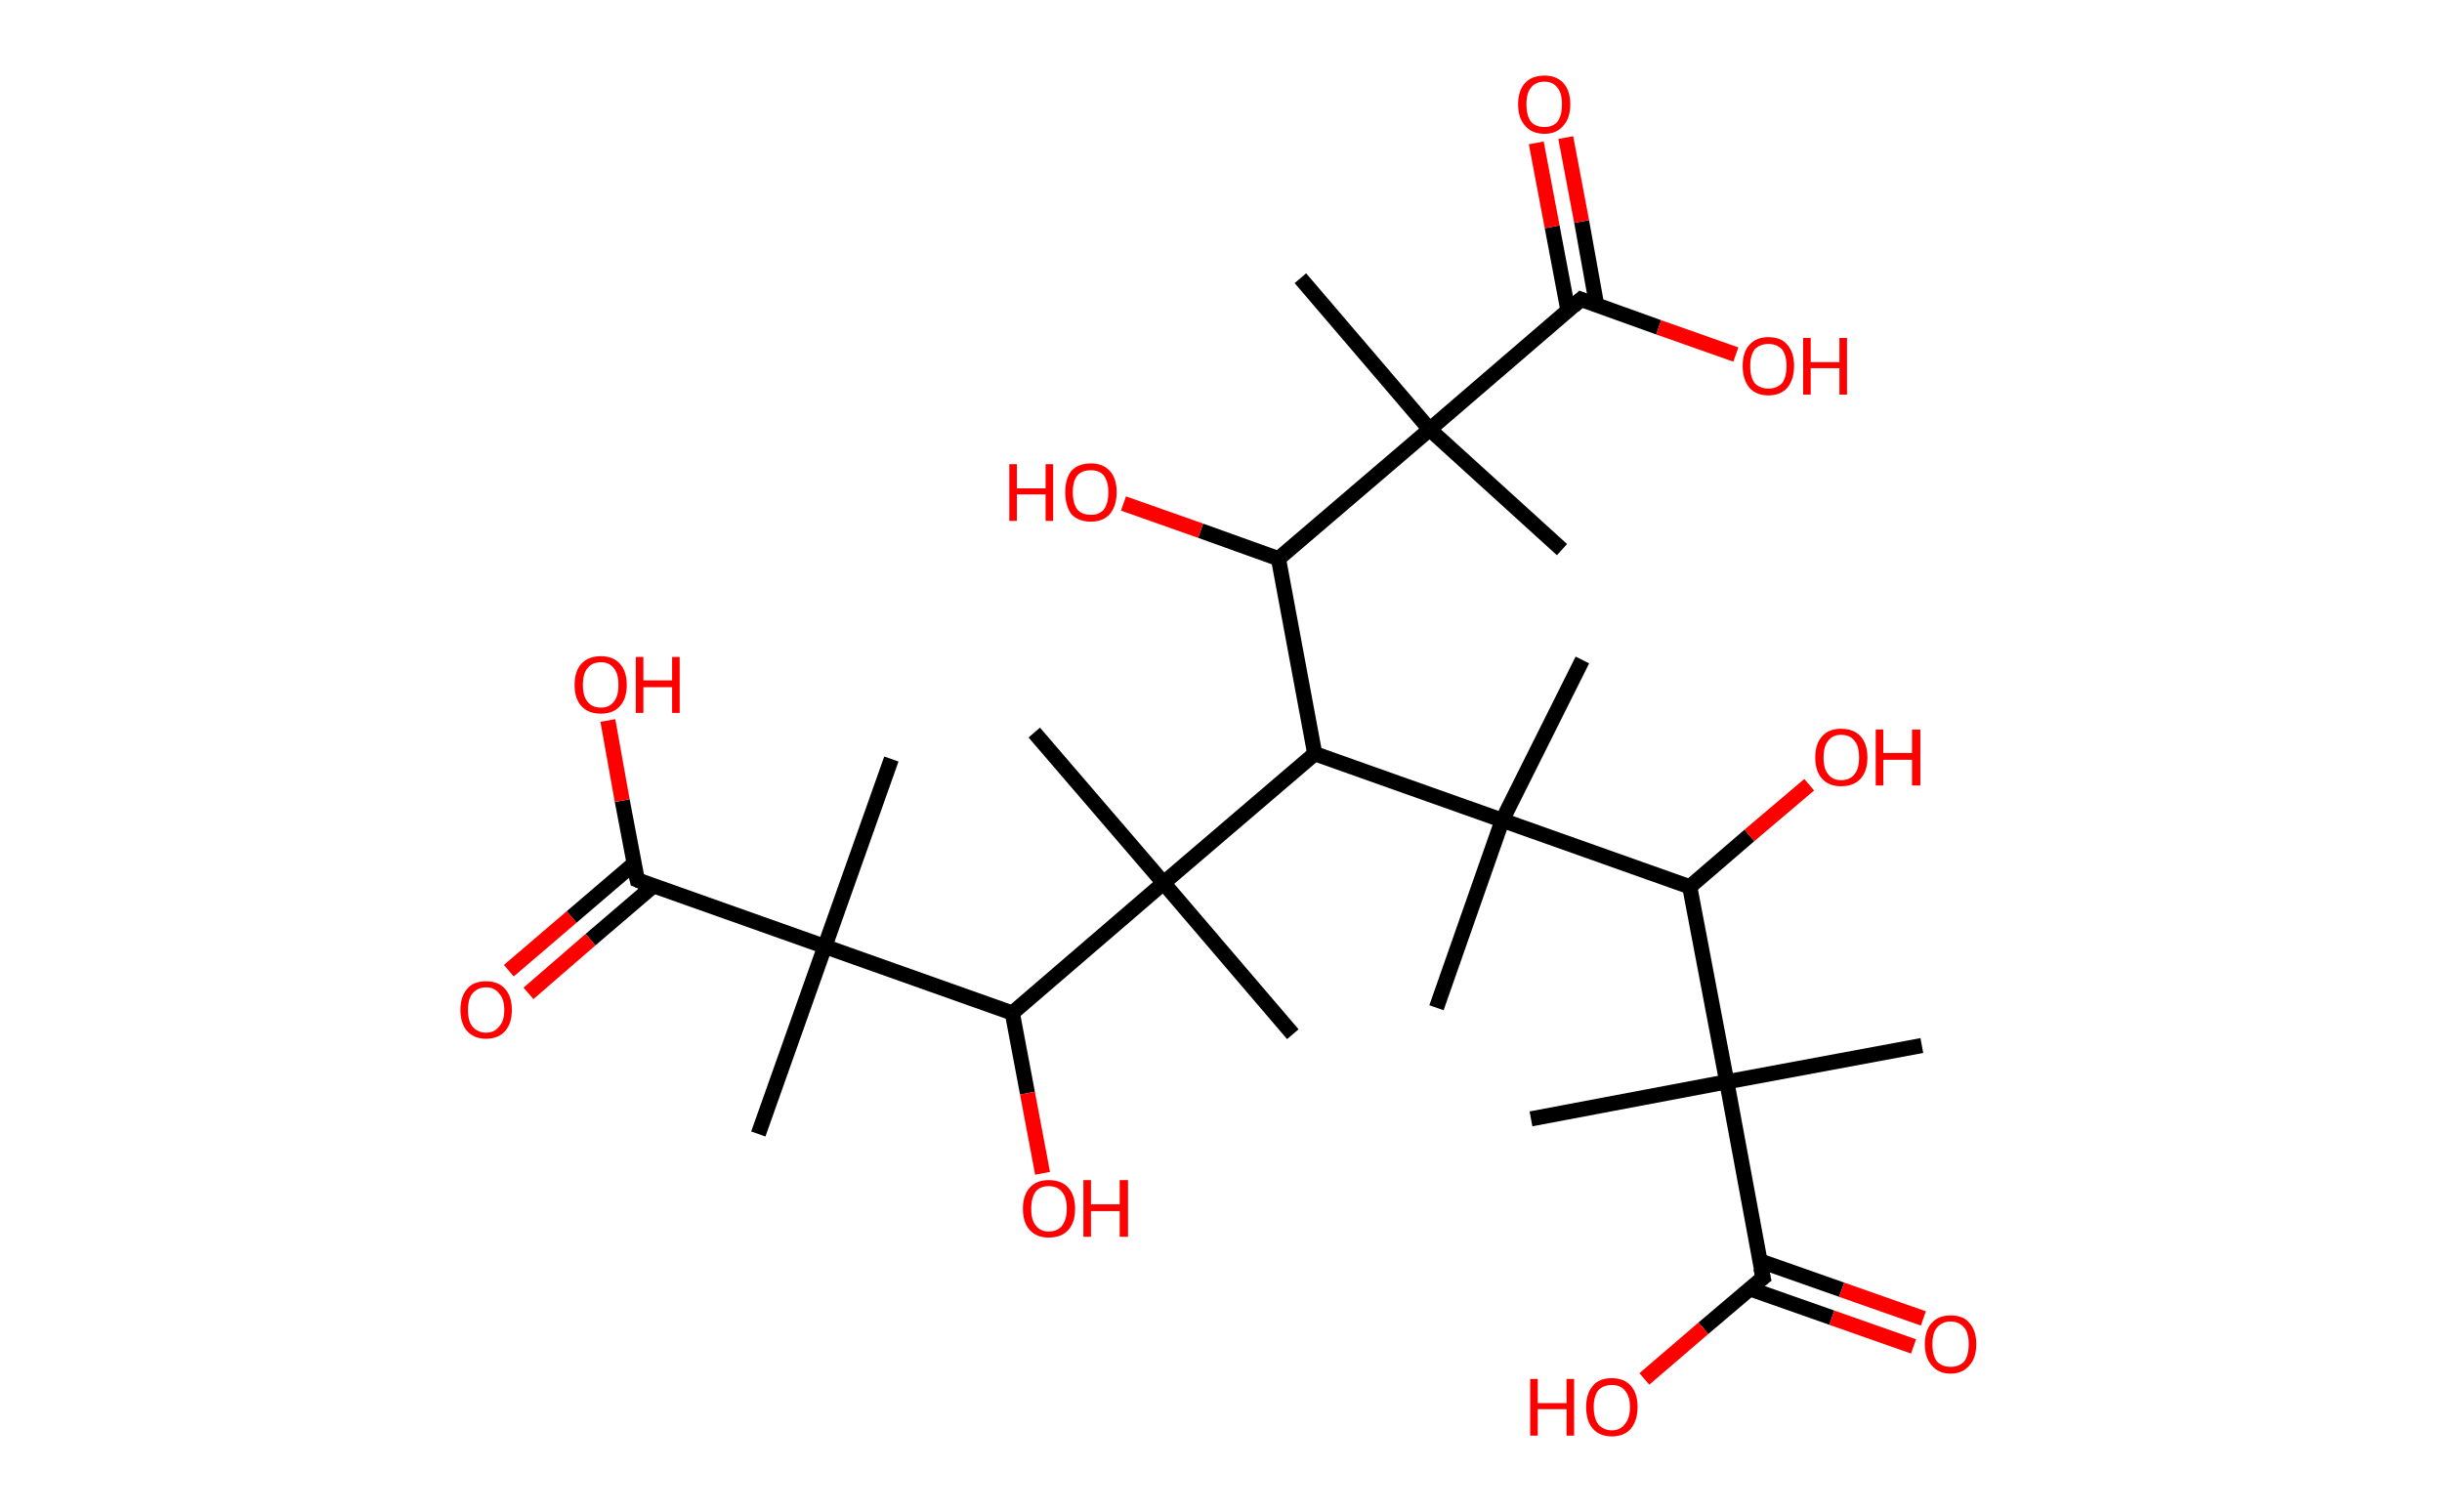 <?xml version='1.0' encoding='ASCII' standalone='yes'?>
<svg xmlns="http://www.w3.org/2000/svg" xmlns:rdkit="http://www.rdkit.org/xml" xmlns:xlink="http://www.w3.org/1999/xlink" version="1.1" baseProfile="full" xml:space="preserve" width="323px" height="200px" viewBox="0 0 323 200">
<!-- END OF HEADER -->
<rect style="opacity:1.0;fill:#FFFFFF;stroke:none" width="323.0" height="200.0" x="0.0" y="0.0"> </rect>
<path class="bond-0 atom-0 atom-1" d="M 172.0,36.8 L 189.1,56.8" style="fill:none;fill-rule:evenodd;stroke:#000000;stroke-width:2.0px;stroke-linecap:butt;stroke-linejoin:miter;stroke-opacity:1"/>
<path class="bond-1 atom-1 atom-2" d="M 189.1,56.8 L 206.6,72.7" style="fill:none;fill-rule:evenodd;stroke:#000000;stroke-width:2.0px;stroke-linecap:butt;stroke-linejoin:miter;stroke-opacity:1"/>
<path class="bond-2 atom-1 atom-3" d="M 189.1,56.8 L 209.1,39.6" style="fill:none;fill-rule:evenodd;stroke:#000000;stroke-width:2.0px;stroke-linecap:butt;stroke-linejoin:miter;stroke-opacity:1"/>
<path class="bond-3 atom-3 atom-4" d="M 211.2,40.4 L 209.2,29.3" style="fill:none;fill-rule:evenodd;stroke:#000000;stroke-width:2.0px;stroke-linecap:butt;stroke-linejoin:miter;stroke-opacity:1"/>
<path class="bond-3 atom-3 atom-4" d="M 209.2,29.3 L 207.1,18.2" style="fill:none;fill-rule:evenodd;stroke:#FF0000;stroke-width:2.0px;stroke-linecap:butt;stroke-linejoin:miter;stroke-opacity:1"/>
<path class="bond-3 atom-3 atom-4" d="M 207.4,41.1 L 205.3,30.0" style="fill:none;fill-rule:evenodd;stroke:#000000;stroke-width:2.0px;stroke-linecap:butt;stroke-linejoin:miter;stroke-opacity:1"/>
<path class="bond-3 atom-3 atom-4" d="M 205.3,30.0 L 203.2,18.9" style="fill:none;fill-rule:evenodd;stroke:#FF0000;stroke-width:2.0px;stroke-linecap:butt;stroke-linejoin:miter;stroke-opacity:1"/>
<path class="bond-4 atom-3 atom-5" d="M 209.1,39.6 L 219.4,43.3" style="fill:none;fill-rule:evenodd;stroke:#000000;stroke-width:2.0px;stroke-linecap:butt;stroke-linejoin:miter;stroke-opacity:1"/>
<path class="bond-4 atom-3 atom-5" d="M 219.4,43.3 L 229.6,46.9" style="fill:none;fill-rule:evenodd;stroke:#FF0000;stroke-width:2.0px;stroke-linecap:butt;stroke-linejoin:miter;stroke-opacity:1"/>
<path class="bond-5 atom-1 atom-6" d="M 189.1,56.8 L 169.1,73.9" style="fill:none;fill-rule:evenodd;stroke:#000000;stroke-width:2.0px;stroke-linecap:butt;stroke-linejoin:miter;stroke-opacity:1"/>
<path class="bond-6 atom-6 atom-7" d="M 169.1,73.9 L 158.8,70.2" style="fill:none;fill-rule:evenodd;stroke:#000000;stroke-width:2.0px;stroke-linecap:butt;stroke-linejoin:miter;stroke-opacity:1"/>
<path class="bond-6 atom-6 atom-7" d="M 158.8,70.2 L 148.6,66.6" style="fill:none;fill-rule:evenodd;stroke:#FF0000;stroke-width:2.0px;stroke-linecap:butt;stroke-linejoin:miter;stroke-opacity:1"/>
<path class="bond-7 atom-6 atom-8" d="M 169.1,73.9 L 173.9,99.7" style="fill:none;fill-rule:evenodd;stroke:#000000;stroke-width:2.0px;stroke-linecap:butt;stroke-linejoin:miter;stroke-opacity:1"/>
<path class="bond-8 atom-8 atom-9" d="M 173.9,99.7 L 153.9,116.8" style="fill:none;fill-rule:evenodd;stroke:#000000;stroke-width:2.0px;stroke-linecap:butt;stroke-linejoin:miter;stroke-opacity:1"/>
<path class="bond-9 atom-9 atom-10" d="M 153.9,116.8 L 136.8,96.9" style="fill:none;fill-rule:evenodd;stroke:#000000;stroke-width:2.0px;stroke-linecap:butt;stroke-linejoin:miter;stroke-opacity:1"/>
<path class="bond-10 atom-9 atom-11" d="M 153.9,116.8 L 171.0,136.8" style="fill:none;fill-rule:evenodd;stroke:#000000;stroke-width:2.0px;stroke-linecap:butt;stroke-linejoin:miter;stroke-opacity:1"/>
<path class="bond-11 atom-9 atom-12" d="M 153.9,116.8 L 133.9,134.0" style="fill:none;fill-rule:evenodd;stroke:#000000;stroke-width:2.0px;stroke-linecap:butt;stroke-linejoin:miter;stroke-opacity:1"/>
<path class="bond-12 atom-12 atom-13" d="M 133.9,134.0 L 135.9,144.6" style="fill:none;fill-rule:evenodd;stroke:#000000;stroke-width:2.0px;stroke-linecap:butt;stroke-linejoin:miter;stroke-opacity:1"/>
<path class="bond-12 atom-12 atom-13" d="M 135.9,144.6 L 137.9,155.2" style="fill:none;fill-rule:evenodd;stroke:#FF0000;stroke-width:2.0px;stroke-linecap:butt;stroke-linejoin:miter;stroke-opacity:1"/>
<path class="bond-13 atom-12 atom-14" d="M 133.9,134.0 L 109.1,125.2" style="fill:none;fill-rule:evenodd;stroke:#000000;stroke-width:2.0px;stroke-linecap:butt;stroke-linejoin:miter;stroke-opacity:1"/>
<path class="bond-14 atom-14 atom-15" d="M 109.1,125.2 L 117.9,100.4" style="fill:none;fill-rule:evenodd;stroke:#000000;stroke-width:2.0px;stroke-linecap:butt;stroke-linejoin:miter;stroke-opacity:1"/>
<path class="bond-15 atom-14 atom-16" d="M 109.1,125.2 L 100.3,150.0" style="fill:none;fill-rule:evenodd;stroke:#000000;stroke-width:2.0px;stroke-linecap:butt;stroke-linejoin:miter;stroke-opacity:1"/>
<path class="bond-16 atom-14 atom-17" d="M 109.1,125.2 L 84.3,116.4" style="fill:none;fill-rule:evenodd;stroke:#000000;stroke-width:2.0px;stroke-linecap:butt;stroke-linejoin:miter;stroke-opacity:1"/>
<path class="bond-17 atom-17 atom-18" d="M 83.9,114.2 L 75.6,121.3" style="fill:none;fill-rule:evenodd;stroke:#000000;stroke-width:2.0px;stroke-linecap:butt;stroke-linejoin:miter;stroke-opacity:1"/>
<path class="bond-17 atom-17 atom-18" d="M 75.6,121.3 L 67.3,128.4" style="fill:none;fill-rule:evenodd;stroke:#FF0000;stroke-width:2.0px;stroke-linecap:butt;stroke-linejoin:miter;stroke-opacity:1"/>
<path class="bond-17 atom-17 atom-18" d="M 86.4,117.2 L 78.1,124.3" style="fill:none;fill-rule:evenodd;stroke:#000000;stroke-width:2.0px;stroke-linecap:butt;stroke-linejoin:miter;stroke-opacity:1"/>
<path class="bond-17 atom-17 atom-18" d="M 78.1,124.3 L 69.9,131.4" style="fill:none;fill-rule:evenodd;stroke:#FF0000;stroke-width:2.0px;stroke-linecap:butt;stroke-linejoin:miter;stroke-opacity:1"/>
<path class="bond-18 atom-17 atom-19" d="M 84.3,116.4 L 82.3,105.9" style="fill:none;fill-rule:evenodd;stroke:#000000;stroke-width:2.0px;stroke-linecap:butt;stroke-linejoin:miter;stroke-opacity:1"/>
<path class="bond-18 atom-17 atom-19" d="M 82.3,105.9 L 80.4,95.3" style="fill:none;fill-rule:evenodd;stroke:#FF0000;stroke-width:2.0px;stroke-linecap:butt;stroke-linejoin:miter;stroke-opacity:1"/>
<path class="bond-19 atom-8 atom-20" d="M 173.9,99.7 L 198.7,108.5" style="fill:none;fill-rule:evenodd;stroke:#000000;stroke-width:2.0px;stroke-linecap:butt;stroke-linejoin:miter;stroke-opacity:1"/>
<path class="bond-20 atom-20 atom-21" d="M 198.7,108.5 L 209.3,87.3" style="fill:none;fill-rule:evenodd;stroke:#000000;stroke-width:2.0px;stroke-linecap:butt;stroke-linejoin:miter;stroke-opacity:1"/>
<path class="bond-21 atom-20 atom-22" d="M 198.7,108.5 L 190.0,133.3" style="fill:none;fill-rule:evenodd;stroke:#000000;stroke-width:2.0px;stroke-linecap:butt;stroke-linejoin:miter;stroke-opacity:1"/>
<path class="bond-22 atom-20 atom-23" d="M 198.7,108.5 L 223.5,117.3" style="fill:none;fill-rule:evenodd;stroke:#000000;stroke-width:2.0px;stroke-linecap:butt;stroke-linejoin:miter;stroke-opacity:1"/>
<path class="bond-23 atom-23 atom-24" d="M 223.5,117.3 L 231.4,110.5" style="fill:none;fill-rule:evenodd;stroke:#000000;stroke-width:2.0px;stroke-linecap:butt;stroke-linejoin:miter;stroke-opacity:1"/>
<path class="bond-23 atom-23 atom-24" d="M 231.4,110.5 L 239.3,103.8" style="fill:none;fill-rule:evenodd;stroke:#FF0000;stroke-width:2.0px;stroke-linecap:butt;stroke-linejoin:miter;stroke-opacity:1"/>
<path class="bond-24 atom-23 atom-25" d="M 223.5,117.3 L 228.4,143.1" style="fill:none;fill-rule:evenodd;stroke:#000000;stroke-width:2.0px;stroke-linecap:butt;stroke-linejoin:miter;stroke-opacity:1"/>
<path class="bond-25 atom-25 atom-26" d="M 228.4,143.1 L 202.5,148.0" style="fill:none;fill-rule:evenodd;stroke:#000000;stroke-width:2.0px;stroke-linecap:butt;stroke-linejoin:miter;stroke-opacity:1"/>
<path class="bond-26 atom-25 atom-27" d="M 228.4,143.1 L 254.2,138.3" style="fill:none;fill-rule:evenodd;stroke:#000000;stroke-width:2.0px;stroke-linecap:butt;stroke-linejoin:miter;stroke-opacity:1"/>
<path class="bond-27 atom-25 atom-28" d="M 228.4,143.1 L 233.2,169.0" style="fill:none;fill-rule:evenodd;stroke:#000000;stroke-width:2.0px;stroke-linecap:butt;stroke-linejoin:miter;stroke-opacity:1"/>
<path class="bond-28 atom-28 atom-29" d="M 231.5,170.5 L 242.3,174.3" style="fill:none;fill-rule:evenodd;stroke:#000000;stroke-width:2.0px;stroke-linecap:butt;stroke-linejoin:miter;stroke-opacity:1"/>
<path class="bond-28 atom-28 atom-29" d="M 242.3,174.3 L 253.1,178.1" style="fill:none;fill-rule:evenodd;stroke:#FF0000;stroke-width:2.0px;stroke-linecap:butt;stroke-linejoin:miter;stroke-opacity:1"/>
<path class="bond-28 atom-28 atom-29" d="M 232.8,166.8 L 243.6,170.6" style="fill:none;fill-rule:evenodd;stroke:#000000;stroke-width:2.0px;stroke-linecap:butt;stroke-linejoin:miter;stroke-opacity:1"/>
<path class="bond-28 atom-28 atom-29" d="M 243.6,170.6 L 254.4,174.4" style="fill:none;fill-rule:evenodd;stroke:#FF0000;stroke-width:2.0px;stroke-linecap:butt;stroke-linejoin:miter;stroke-opacity:1"/>
<path class="bond-29 atom-28 atom-30" d="M 233.2,169.0 L 225.3,175.7" style="fill:none;fill-rule:evenodd;stroke:#000000;stroke-width:2.0px;stroke-linecap:butt;stroke-linejoin:miter;stroke-opacity:1"/>
<path class="bond-29 atom-28 atom-30" d="M 225.3,175.7 L 217.5,182.4" style="fill:none;fill-rule:evenodd;stroke:#FF0000;stroke-width:2.0px;stroke-linecap:butt;stroke-linejoin:miter;stroke-opacity:1"/>
<path d="M 208.1,40.5 L 209.1,39.6 L 209.6,39.8" style="fill:none;stroke:#000000;stroke-width:2.0px;stroke-linecap:butt;stroke-linejoin:miter;stroke-opacity:1;"/>
<path d="M 85.5,116.9 L 84.3,116.4 L 84.2,115.9" style="fill:none;stroke:#000000;stroke-width:2.0px;stroke-linecap:butt;stroke-linejoin:miter;stroke-opacity:1;"/>
<path d="M 232.9,167.7 L 233.2,169.0 L 232.8,169.3" style="fill:none;stroke:#000000;stroke-width:2.0px;stroke-linecap:butt;stroke-linejoin:miter;stroke-opacity:1;"/>
<path class="atom-4" d="M 200.8 13.8 Q 200.8 12.0, 201.7 11.0 Q 202.6 10.0, 204.3 10.0 Q 205.9 10.0, 206.8 11.0 Q 207.7 12.0, 207.7 13.8 Q 207.7 15.6, 206.8 16.6 Q 205.9 17.7, 204.3 17.7 Q 202.6 17.7, 201.7 16.6 Q 200.8 15.6, 200.8 13.8 M 204.3 16.8 Q 205.4 16.8, 206.0 16.1 Q 206.6 15.3, 206.6 13.8 Q 206.6 12.3, 206.0 11.6 Q 205.4 10.8, 204.3 10.8 Q 203.1 10.8, 202.5 11.6 Q 201.9 12.3, 201.9 13.8 Q 201.9 15.3, 202.5 16.1 Q 203.1 16.8, 204.3 16.8 " fill="#FF0000"/>
<path class="atom-5" d="M 230.5 48.4 Q 230.5 46.6, 231.4 45.6 Q 232.3 44.6, 233.9 44.6 Q 235.6 44.6, 236.4 45.6 Q 237.3 46.6, 237.3 48.4 Q 237.3 50.2, 236.4 51.3 Q 235.5 52.3, 233.9 52.3 Q 232.3 52.3, 231.4 51.3 Q 230.5 50.2, 230.5 48.4 M 233.9 51.4 Q 235.0 51.4, 235.7 50.7 Q 236.3 49.9, 236.3 48.4 Q 236.3 47.0, 235.7 46.2 Q 235.0 45.5, 233.9 45.5 Q 232.8 45.5, 232.1 46.2 Q 231.5 47.0, 231.5 48.4 Q 231.5 49.9, 232.1 50.7 Q 232.8 51.4, 233.9 51.4 " fill="#FF0000"/>
<path class="atom-5" d="M 238.5 44.7 L 239.5 44.7 L 239.5 47.9 L 243.3 47.9 L 243.3 44.7 L 244.3 44.7 L 244.3 52.2 L 243.3 52.2 L 243.3 48.7 L 239.5 48.7 L 239.5 52.2 L 238.5 52.2 L 238.5 44.7 " fill="#FF0000"/>
<path class="atom-7" d="M 133.5 61.4 L 134.5 61.4 L 134.5 64.6 L 138.3 64.6 L 138.3 61.4 L 139.3 61.4 L 139.3 68.9 L 138.3 68.9 L 138.3 65.4 L 134.5 65.4 L 134.5 68.9 L 133.5 68.9 L 133.5 61.4 " fill="#FF0000"/>
<path class="atom-7" d="M 140.9 65.1 Q 140.9 63.3, 141.7 62.3 Q 142.6 61.3, 144.3 61.3 Q 145.9 61.3, 146.8 62.3 Q 147.7 63.3, 147.7 65.1 Q 147.7 66.9, 146.8 68.0 Q 145.9 69.0, 144.3 69.0 Q 142.6 69.0, 141.7 68.0 Q 140.9 66.9, 140.9 65.1 M 144.3 68.1 Q 145.4 68.1, 146.0 67.4 Q 146.6 66.6, 146.6 65.1 Q 146.6 63.7, 146.0 62.9 Q 145.4 62.2, 144.3 62.2 Q 143.1 62.2, 142.5 62.9 Q 141.9 63.6, 141.9 65.1 Q 141.9 66.6, 142.5 67.4 Q 143.1 68.1, 144.3 68.1 " fill="#FF0000"/>
<path class="atom-13" d="M 135.3 159.9 Q 135.3 158.1, 136.2 157.1 Q 137.1 156.1, 138.7 156.1 Q 140.4 156.1, 141.3 157.1 Q 142.2 158.1, 142.2 159.9 Q 142.2 161.7, 141.3 162.7 Q 140.4 163.7, 138.7 163.7 Q 137.1 163.7, 136.2 162.7 Q 135.3 161.7, 135.3 159.9 M 138.7 162.9 Q 139.9 162.9, 140.5 162.1 Q 141.1 161.3, 141.1 159.9 Q 141.1 158.4, 140.5 157.7 Q 139.9 156.9, 138.7 156.9 Q 137.6 156.9, 137.0 157.6 Q 136.4 158.4, 136.4 159.9 Q 136.4 161.4, 137.0 162.1 Q 137.6 162.9, 138.7 162.9 " fill="#FF0000"/>
<path class="atom-13" d="M 143.3 156.1 L 144.3 156.1 L 144.3 159.3 L 148.1 159.3 L 148.1 156.1 L 149.2 156.1 L 149.2 163.6 L 148.1 163.6 L 148.1 160.2 L 144.3 160.2 L 144.3 163.6 L 143.3 163.6 L 143.3 156.1 " fill="#FF0000"/>
<path class="atom-18" d="M 60.9 133.6 Q 60.9 131.8, 61.8 130.8 Q 62.6 129.8, 64.3 129.8 Q 65.9 129.8, 66.8 130.8 Q 67.7 131.8, 67.7 133.6 Q 67.7 135.4, 66.8 136.4 Q 65.9 137.4, 64.3 137.4 Q 62.7 137.4, 61.8 136.4 Q 60.9 135.4, 60.9 133.6 M 64.3 136.6 Q 65.4 136.6, 66.0 135.8 Q 66.7 135.1, 66.7 133.6 Q 66.7 132.1, 66.0 131.4 Q 65.4 130.6, 64.3 130.6 Q 63.2 130.6, 62.5 131.4 Q 61.9 132.1, 61.9 133.6 Q 61.9 135.1, 62.5 135.8 Q 63.2 136.6, 64.3 136.6 " fill="#FF0000"/>
<path class="atom-19" d="M 76.0 90.6 Q 76.0 88.8, 76.9 87.8 Q 77.8 86.8, 79.5 86.8 Q 81.1 86.8, 82.0 87.8 Q 82.9 88.8, 82.9 90.6 Q 82.9 92.4, 82.0 93.4 Q 81.1 94.4, 79.5 94.4 Q 77.8 94.4, 76.9 93.4 Q 76.0 92.4, 76.0 90.6 M 79.5 93.6 Q 80.6 93.6, 81.2 92.8 Q 81.8 92.1, 81.8 90.6 Q 81.8 89.1, 81.2 88.4 Q 80.6 87.6, 79.5 87.6 Q 78.3 87.6, 77.7 88.4 Q 77.1 89.1, 77.1 90.6 Q 77.1 92.1, 77.7 92.8 Q 78.3 93.6, 79.5 93.6 " fill="#FF0000"/>
<path class="atom-19" d="M 84.1 86.9 L 85.1 86.9 L 85.1 90.0 L 88.9 90.0 L 88.9 86.9 L 89.9 86.9 L 89.9 94.3 L 88.9 94.3 L 88.9 90.9 L 85.1 90.9 L 85.1 94.3 L 84.1 94.3 L 84.1 86.9 " fill="#FF0000"/>
<path class="atom-24" d="M 240.1 100.2 Q 240.1 98.4, 241.0 97.4 Q 241.9 96.4, 243.5 96.4 Q 245.2 96.4, 246.1 97.4 Q 247.0 98.4, 247.0 100.2 Q 247.0 102.0, 246.1 103.0 Q 245.2 104.0, 243.5 104.0 Q 241.9 104.0, 241.0 103.0 Q 240.1 102.0, 240.1 100.2 M 243.5 103.2 Q 244.7 103.2, 245.3 102.4 Q 245.9 101.7, 245.9 100.2 Q 245.9 98.7, 245.3 98.0 Q 244.7 97.2, 243.5 97.2 Q 242.4 97.2, 241.8 98.0 Q 241.2 98.7, 241.2 100.2 Q 241.2 101.7, 241.8 102.4 Q 242.4 103.2, 243.5 103.2 " fill="#FF0000"/>
<path class="atom-24" d="M 248.1 96.5 L 249.1 96.5 L 249.1 99.6 L 252.9 99.6 L 252.9 96.5 L 254.0 96.5 L 254.0 103.9 L 252.9 103.9 L 252.9 100.5 L 249.1 100.5 L 249.1 103.9 L 248.1 103.9 L 248.1 96.5 " fill="#FF0000"/>
<path class="atom-29" d="M 254.6 177.8 Q 254.6 176.0, 255.5 175.0 Q 256.4 174.0, 258.0 174.0 Q 259.7 174.0, 260.5 175.0 Q 261.4 176.0, 261.4 177.8 Q 261.4 179.6, 260.5 180.6 Q 259.6 181.7, 258.0 181.7 Q 256.4 181.7, 255.5 180.6 Q 254.6 179.6, 254.6 177.8 M 258.0 180.8 Q 259.1 180.8, 259.8 180.1 Q 260.4 179.3, 260.4 177.8 Q 260.4 176.3, 259.8 175.6 Q 259.1 174.8, 258.0 174.8 Q 256.9 174.8, 256.2 175.6 Q 255.6 176.3, 255.6 177.8 Q 255.6 179.3, 256.2 180.1 Q 256.9 180.8, 258.0 180.8 " fill="#FF0000"/>
<path class="atom-30" d="M 202.4 182.4 L 203.4 182.4 L 203.4 185.6 L 207.2 185.6 L 207.2 182.4 L 208.2 182.4 L 208.2 189.9 L 207.2 189.9 L 207.2 186.4 L 203.4 186.4 L 203.4 189.9 L 202.4 189.9 L 202.4 182.4 " fill="#FF0000"/>
<path class="atom-30" d="M 209.8 186.1 Q 209.8 184.3, 210.7 183.3 Q 211.5 182.3, 213.2 182.3 Q 214.8 182.3, 215.7 183.3 Q 216.6 184.3, 216.6 186.1 Q 216.6 187.9, 215.7 189.0 Q 214.8 190.0, 213.2 190.0 Q 211.6 190.0, 210.7 189.0 Q 209.8 188.0, 209.8 186.1 M 213.2 189.2 Q 214.3 189.2, 214.9 188.4 Q 215.6 187.6, 215.6 186.1 Q 215.6 184.7, 214.9 183.9 Q 214.3 183.2, 213.2 183.2 Q 212.1 183.2, 211.4 183.9 Q 210.8 184.7, 210.8 186.1 Q 210.8 187.6, 211.4 188.4 Q 212.1 189.2, 213.2 189.2 " fill="#FF0000"/>
</svg>
